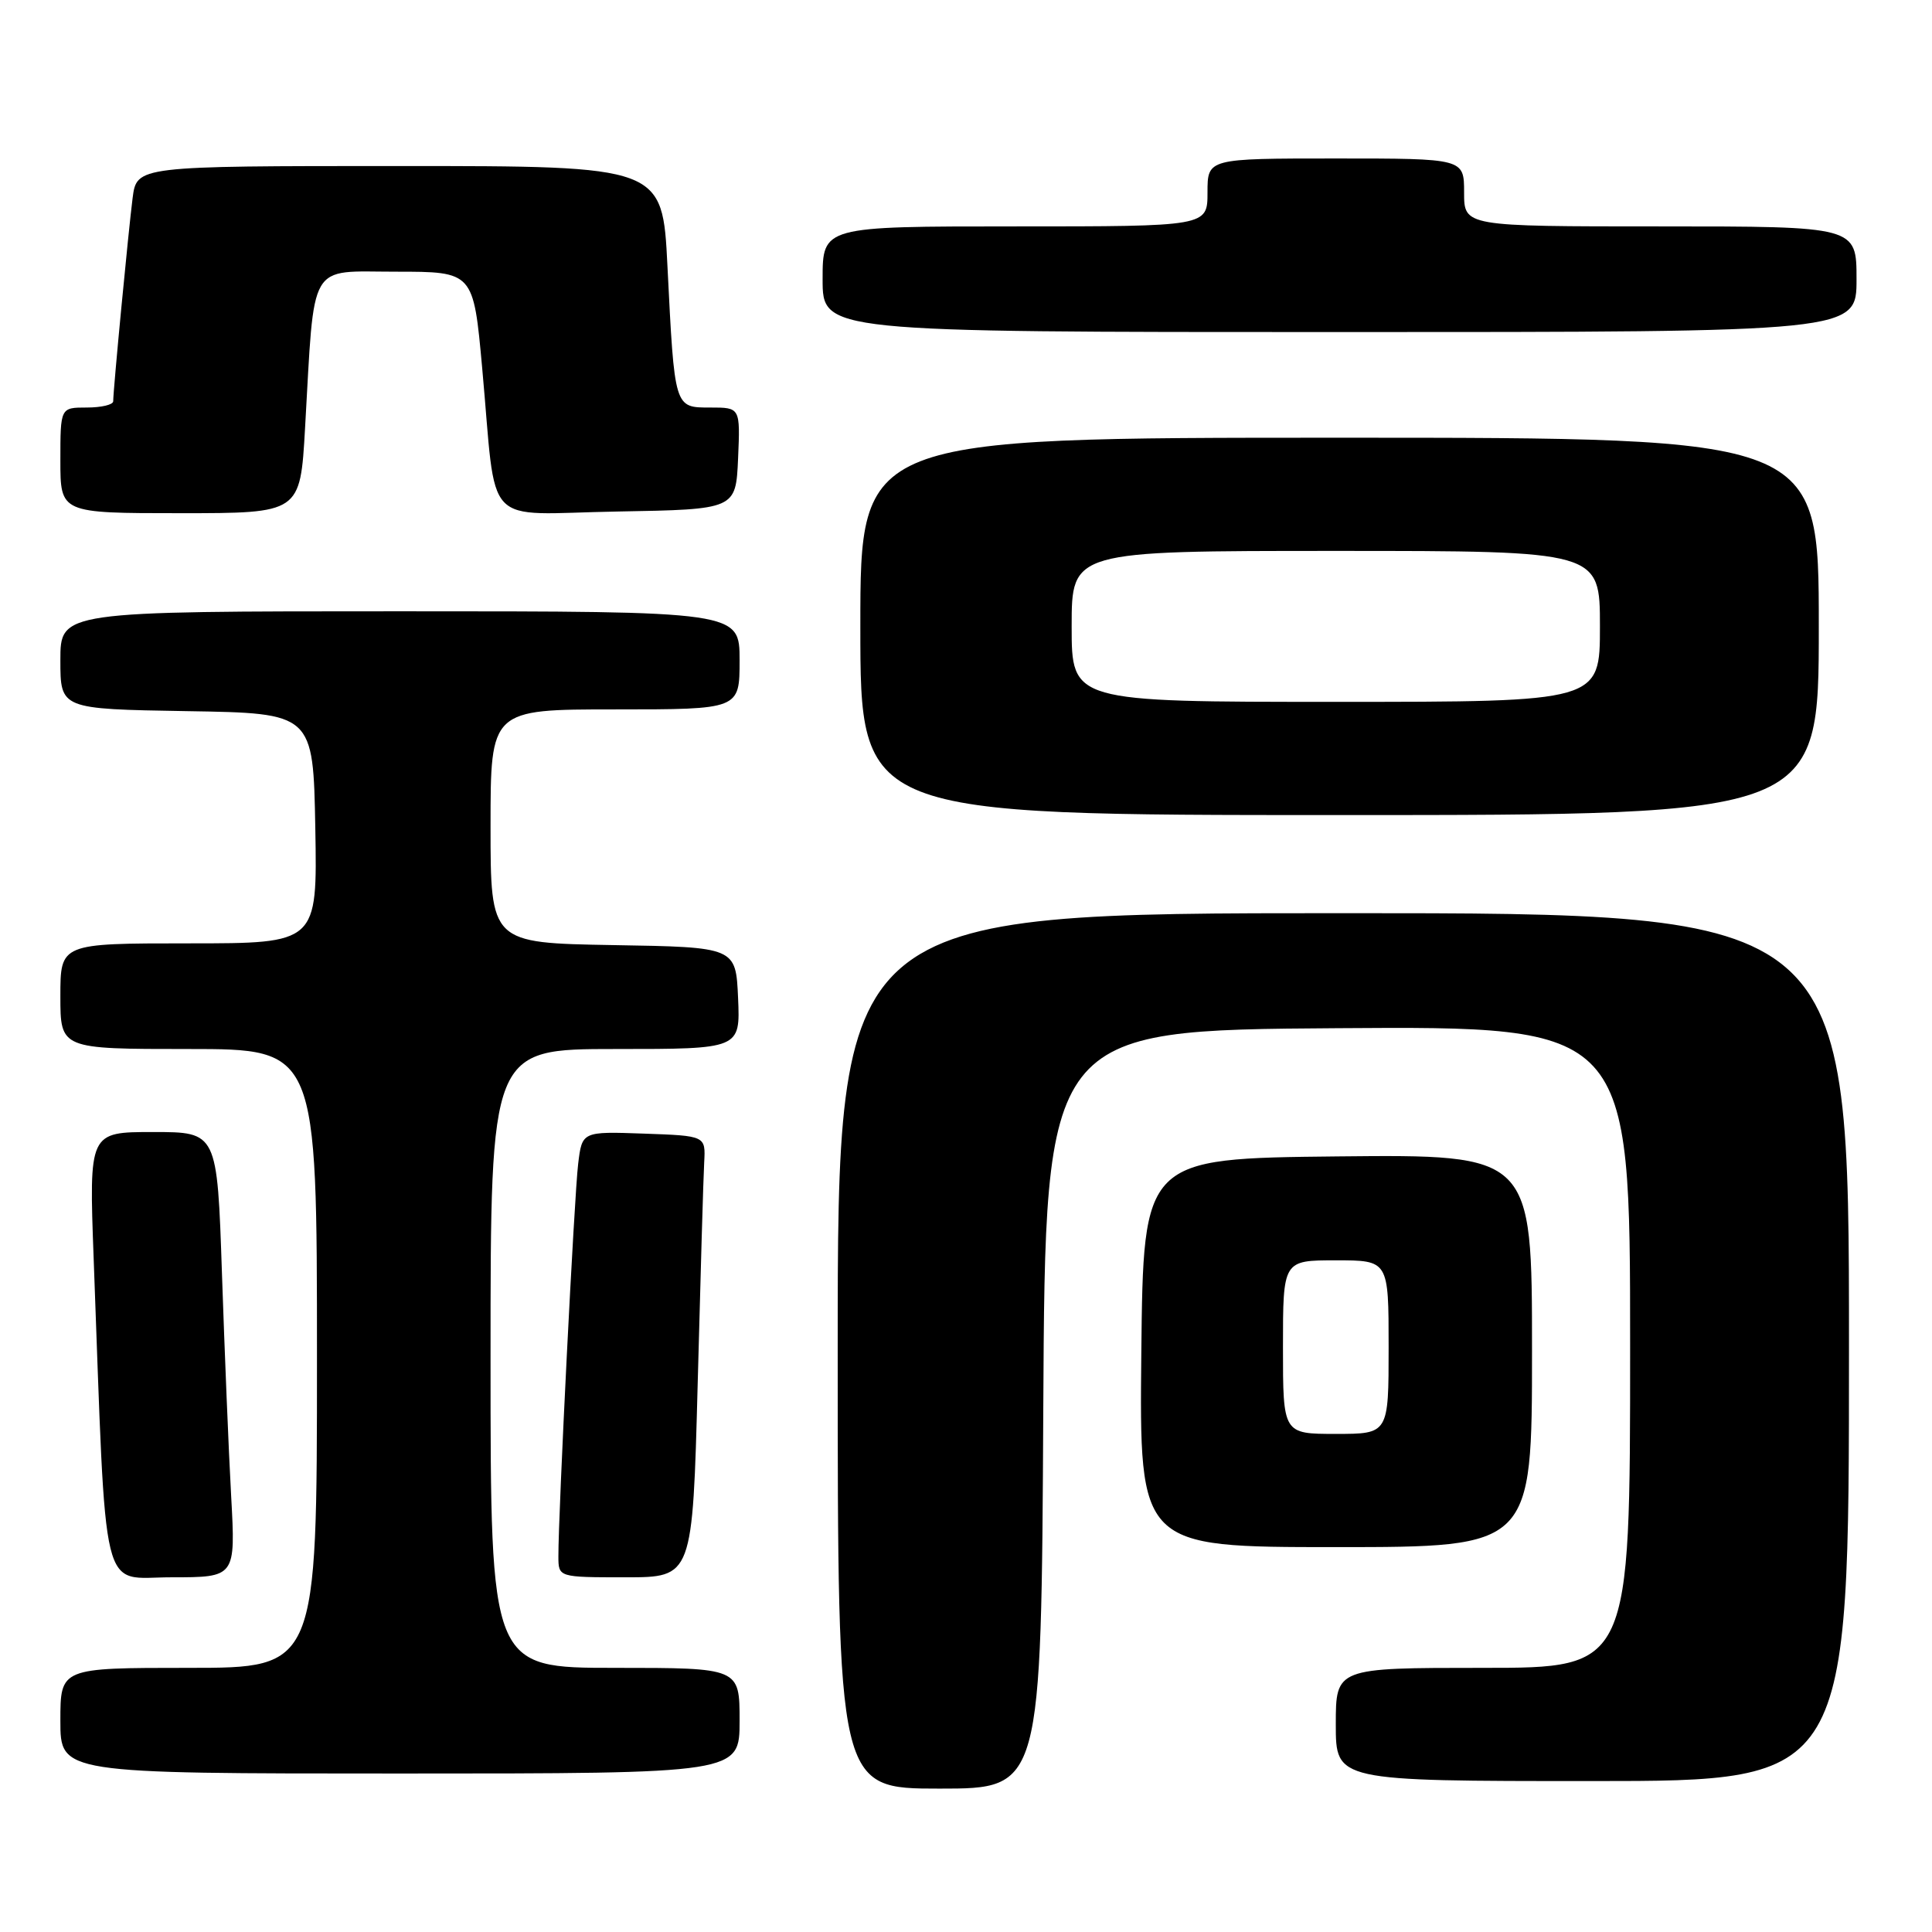 <?xml version="1.0" encoding="UTF-8" standalone="no"?>
<!DOCTYPE svg PUBLIC "-//W3C//DTD SVG 1.1//EN" "http://www.w3.org/Graphics/SVG/1.1/DTD/svg11.dtd" >
<svg xmlns="http://www.w3.org/2000/svg" xmlns:xlink="http://www.w3.org/1999/xlink" version="1.1" viewBox="0 0 256 256">
 <g >
 <path fill="currentColor"
d=" M 138.24 186.75 C 138.50 136.50 138.50 136.50 177.25 136.24 C 216.00 135.98 216.00 135.98 216.00 178.49 C 216.00 221.00 216.00 221.00 196.50 221.00 C 177.00 221.00 177.00 221.00 177.00 228.50 C 177.00 236.00 177.00 236.00 211.00 236.00 C 245.00 236.00 245.00 236.00 245.00 178.50 C 245.00 121.00 245.00 121.00 178.00 121.00 C 111.00 121.00 111.00 121.00 111.00 179.00 C 111.00 237.00 111.00 237.00 124.49 237.00 C 137.98 237.00 137.98 237.00 138.24 186.75 Z  M 98.00 228.00 C 98.00 221.00 98.00 221.00 81.50 221.00 C 65.00 221.00 65.00 221.00 65.00 180.00 C 65.00 139.00 65.00 139.00 81.55 139.00 C 98.09 139.00 98.09 139.00 97.80 132.25 C 97.50 125.50 97.50 125.50 81.25 125.23 C 65.00 124.95 65.00 124.95 65.00 109.48 C 65.00 94.00 65.00 94.00 81.50 94.00 C 98.00 94.00 98.00 94.00 98.00 87.50 C 98.00 81.00 98.00 81.00 53.00 81.00 C 8.00 81.00 8.00 81.00 8.00 87.48 C 8.00 93.95 8.00 93.95 24.75 94.23 C 41.50 94.50 41.50 94.50 41.78 109.75 C 42.05 125.00 42.05 125.00 25.03 125.00 C 8.00 125.00 8.00 125.00 8.00 132.00 C 8.00 139.00 8.00 139.00 25.00 139.00 C 42.00 139.00 42.00 139.00 42.00 180.00 C 42.00 221.00 42.00 221.00 25.00 221.00 C 8.00 221.00 8.00 221.00 8.00 228.00 C 8.00 235.00 8.00 235.00 53.00 235.00 C 98.00 235.00 98.00 235.00 98.00 228.00 Z  M 30.63 198.25 C 30.30 192.34 29.76 179.06 29.41 168.75 C 28.78 150.00 28.78 150.00 20.29 150.00 C 11.79 150.00 11.79 150.00 12.41 166.75 C 14.13 212.82 13.19 209.00 22.72 209.00 C 31.22 209.00 31.22 209.00 30.63 198.25 Z  M 92.45 183.25 C 92.82 169.09 93.20 155.93 93.31 154.00 C 93.50 150.50 93.50 150.50 85.32 150.21 C 77.13 149.92 77.13 149.92 76.61 154.21 C 76.10 158.35 73.97 200.64 73.99 206.25 C 74.00 209.00 74.00 209.00 82.89 209.00 C 91.77 209.00 91.77 209.00 92.45 183.25 Z  M 203.00 178.98 C 203.00 152.97 203.00 152.97 177.25 153.23 C 151.50 153.50 151.50 153.50 151.23 179.25 C 150.97 205.00 150.97 205.00 176.98 205.00 C 203.00 205.00 203.00 205.00 203.00 178.98 Z  M 241.00 83.00 C 241.00 58.00 241.00 58.00 177.50 58.00 C 114.00 58.00 114.00 58.00 114.00 83.00 C 114.00 108.00 114.00 108.00 177.50 108.00 C 241.00 108.00 241.00 108.00 241.00 83.00 Z  M 40.42 56.75 C 41.71 34.28 40.71 36.00 52.46 36.00 C 62.73 36.00 62.73 36.00 63.89 48.75 C 65.88 70.47 63.64 68.09 81.80 67.78 C 97.50 67.50 97.50 67.50 97.80 60.75 C 98.09 54.00 98.09 54.00 94.13 54.00 C 89.33 54.00 89.39 54.19 88.44 35.25 C 87.78 22.00 87.78 22.00 52.95 22.00 C 18.12 22.00 18.12 22.00 17.57 26.25 C 17.02 30.56 15.00 51.66 15.00 53.17 C 15.00 53.63 13.43 54.00 11.50 54.00 C 8.00 54.00 8.00 54.00 8.00 61.00 C 8.00 68.00 8.00 68.00 23.89 68.00 C 39.78 68.00 39.78 68.00 40.42 56.75 Z  M 246.00 37.00 C 246.00 30.00 246.00 30.00 220.00 30.00 C 194.00 30.00 194.00 30.00 194.00 25.50 C 194.00 21.00 194.00 21.00 177.00 21.00 C 160.00 21.00 160.00 21.00 160.00 25.50 C 160.00 30.00 160.00 30.00 134.50 30.00 C 109.00 30.00 109.00 30.00 109.00 37.00 C 109.00 44.00 109.00 44.00 177.50 44.00 C 246.00 44.00 246.00 44.00 246.00 37.00 Z  M 170.00 178.50 C 170.00 167.00 170.00 167.00 177.00 167.00 C 184.00 167.00 184.00 167.00 184.00 178.50 C 184.00 190.00 184.00 190.00 177.00 190.00 C 170.00 190.00 170.00 190.00 170.00 178.50 Z  M 142.00 83.00 C 142.00 73.00 142.00 73.00 177.00 73.00 C 212.00 73.00 212.00 73.00 212.00 83.00 C 212.00 93.00 212.00 93.00 177.00 93.00 C 142.00 93.00 142.00 93.00 142.00 83.00 Z "/>
</g>
</svg>